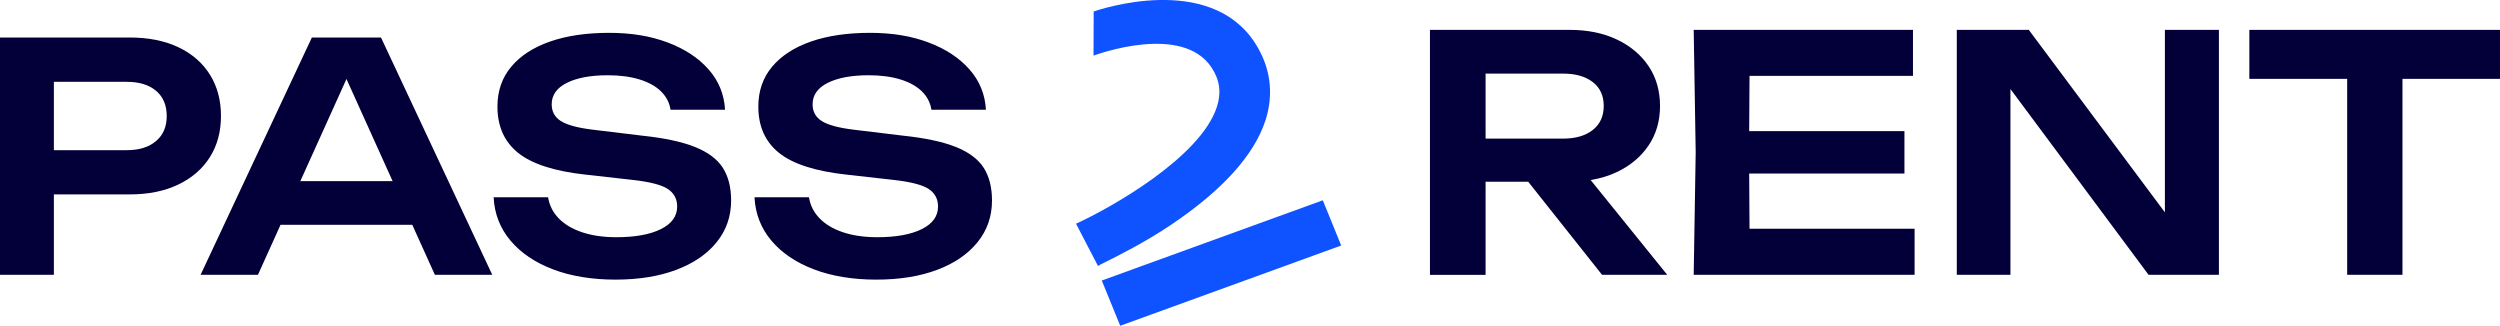 <svg width="1264" height="165" viewBox="0 0 1264 165" fill="none" xmlns="http://www.w3.org/2000/svg">
<g clip-path="url(#clip0_46_24021)">
<path fill-rule="evenodd" clip-rule="evenodd" d="M555.176 134.544L555.141 134.476C555.097 134.521 555.107 134.544 555.176 134.544ZM555.141 134.476C555.352 134.258 556.83 133.52 559.225 132.326C565.667 129.113 578.743 122.59 591.645 113.956C617.919 96.366 634.147 78.477 639.856 60.738C644.171 47.305 642.346 33.85 634.576 21.788C611.415 -14.14 555.348 4.97 552.965 5.806L552.879 28.13C552.884 28.128 552.897 28.124 552.918 28.116C554.437 27.559 597.709 11.684 612.553 34.129C616.76 40.492 617.554 46.855 615.279 53.968C607.015 79.698 561.036 105.386 544.036 113.099L555.141 134.476ZM557.065 141.829L566.381 164.71L678.107 124.132L668.813 101.272L557.065 141.829Z" fill="#0F52FF"/>
<path d="M106.188 37.835C102.496 31.858 97.194 27.23 90.24 23.91C83.285 20.61 75.064 18.96 65.555 18.96H0V138.936H27.239V98.294H65.555C75.064 98.294 83.285 96.623 90.24 93.26C97.194 89.896 102.496 85.269 106.188 79.334C109.88 73.421 111.726 66.522 111.726 58.617C111.726 50.711 109.88 43.791 106.188 37.814V37.835ZM78.949 71.278C75.364 74.364 70.427 75.928 64.117 75.928H27.239V41.37H64.095C70.406 41.37 75.343 42.891 78.928 45.934C82.512 48.976 84.294 53.218 84.294 58.66C84.294 64.101 82.512 68.215 78.928 71.3L78.949 71.278Z" fill="#030039"/>
<path d="M219.889 138.936H248.889L192.628 18.96H157.683L101.423 138.936H130.422L141.842 113.656H208.448L219.868 138.936H219.889ZM151.845 91.589L175.177 39.935L198.51 91.589H151.845Z" fill="#030039"/>
<path d="M249.555 99.751H277.116C277.76 103.801 279.542 107.357 282.482 110.399C285.423 113.441 289.373 115.777 294.353 117.448C299.311 119.097 305.064 119.933 311.589 119.933C321.098 119.933 328.611 118.583 334.106 115.862C339.601 113.141 342.37 109.328 342.37 104.422C342.37 100.587 340.782 97.63 337.648 95.552C334.493 93.474 328.654 91.953 320.089 90.989L295.898 88.268C280.293 86.554 269.002 82.912 262.004 77.32C255.007 71.728 251.508 63.908 251.508 53.882C251.508 45.998 253.826 39.271 258.484 33.722C263.142 28.173 269.668 23.931 278.125 20.996C286.561 18.061 296.499 16.604 307.94 16.604C319.381 16.604 328.933 18.232 337.584 21.488C346.234 24.745 353.124 29.265 358.254 35.093C363.385 40.899 366.154 47.712 366.583 55.489H339.022C338.485 51.975 336.918 48.911 334.299 46.298C331.681 43.684 328.074 41.649 323.481 40.213C318.887 38.778 313.478 38.049 307.296 38.049C298.646 38.049 291.755 39.335 286.625 41.884C281.495 44.434 278.941 48.076 278.941 52.768C278.941 56.389 280.465 59.195 283.513 61.166C286.561 63.137 291.927 64.615 299.612 65.558L324.769 68.6C335.888 69.779 344.731 71.664 351.3 74.278C357.868 76.892 362.569 80.384 365.402 84.754C368.236 89.125 369.653 94.674 369.653 101.401C369.653 109.392 367.227 116.419 362.354 122.44C357.482 128.46 350.677 133.13 341.919 136.43C333.162 139.729 322.901 141.379 311.138 141.379C299.375 141.379 288.643 139.643 279.563 136.173C270.483 132.702 263.314 127.86 258.076 121.625C252.839 115.391 250.005 108.107 249.576 99.794L249.555 99.751Z" fill="#030039"/>
<path d="M381.458 99.751H409.019C409.663 103.801 411.445 107.357 414.386 110.399C417.326 113.441 421.276 115.777 426.256 117.448C431.214 119.097 436.967 119.933 443.492 119.933C453.002 119.933 460.514 118.583 466.009 115.862C471.505 113.141 474.274 109.328 474.274 104.422C474.274 100.587 472.685 97.63 469.551 95.552C466.396 93.474 460.557 91.953 451.993 90.989L427.801 88.268C412.196 86.554 400.905 82.912 393.908 77.32C386.91 71.728 383.411 63.908 383.411 53.882C383.411 45.998 385.73 39.271 390.388 33.722C395.045 28.173 401.571 23.931 410.028 20.996C418.464 18.061 428.402 16.604 439.843 16.604C451.284 16.604 460.836 18.232 469.487 21.488C478.137 24.745 485.028 29.265 490.158 35.093C495.288 40.899 498.057 47.712 498.486 55.489H470.925C470.388 51.975 468.821 48.911 466.203 46.298C463.584 43.684 459.978 41.649 455.384 40.213C450.791 38.778 445.381 38.049 439.199 38.049C430.549 38.049 423.659 39.335 418.528 41.884C413.398 44.434 410.844 48.076 410.844 52.768C410.844 56.389 412.368 59.195 415.416 61.166C418.464 63.137 423.83 64.615 431.515 65.558L456.672 68.6C467.791 69.779 476.635 71.664 483.203 74.278C489.771 76.892 494.472 80.384 497.306 84.754C500.139 89.125 501.556 94.674 501.556 101.401C501.556 109.392 499.13 116.419 494.258 122.44C489.385 128.46 482.581 133.13 473.823 136.43C465.065 139.729 454.805 141.379 443.042 141.379C431.279 141.379 420.546 139.643 411.466 136.173C402.387 132.702 395.217 127.86 389.98 121.625C384.742 115.391 381.909 108.107 381.479 99.794L381.458 99.751Z" fill="#030039"/>
<path d="M810.011 138.936H842.939L804.237 91.032C809.024 90.239 813.424 88.911 817.46 87.004C824.307 83.769 829.652 79.27 833.516 73.549C837.379 67.829 839.311 61.166 839.311 53.561C839.311 45.955 837.379 39.142 833.516 33.422C829.652 27.702 824.307 23.203 817.46 19.967C810.612 16.711 802.67 15.104 793.633 15.104H722.991V138.958H751.111V91.889H772.662L810.011 138.958V138.936ZM751.111 37.214H790.328C796.617 37.214 801.597 38.649 805.31 41.499C809.002 44.37 810.848 48.376 810.848 53.561C810.848 58.745 809.002 62.773 805.31 65.708C801.618 68.622 796.617 70.079 790.328 70.079H751.111V37.214Z" fill="#030039"/>
<path d="M884.56 115.648L884.388 87.754H962.886V66.287H884.388L884.56 38.371H967.201V15.104H856.333L857.342 77.02L856.333 138.936H968.016V115.648H884.56Z" fill="#030039"/>
<path d="M1094.57 15.104V107.357L1025.76 15.104H989.353V138.936H1016.48V45.012L1086.31 138.936H1121.88V15.104H1094.57Z" fill="#030039"/>
<path d="M1264 15.104H1137.27V39.871H1186.73V138.936H1214.69V39.871H1264V15.104Z" fill="#030039"/>
</g>
<defs>
<clipPath id="clip0_46_24021">
<rect width="1264" height="165" fill="white"/>
</clipPath>
</defs>
</svg>
